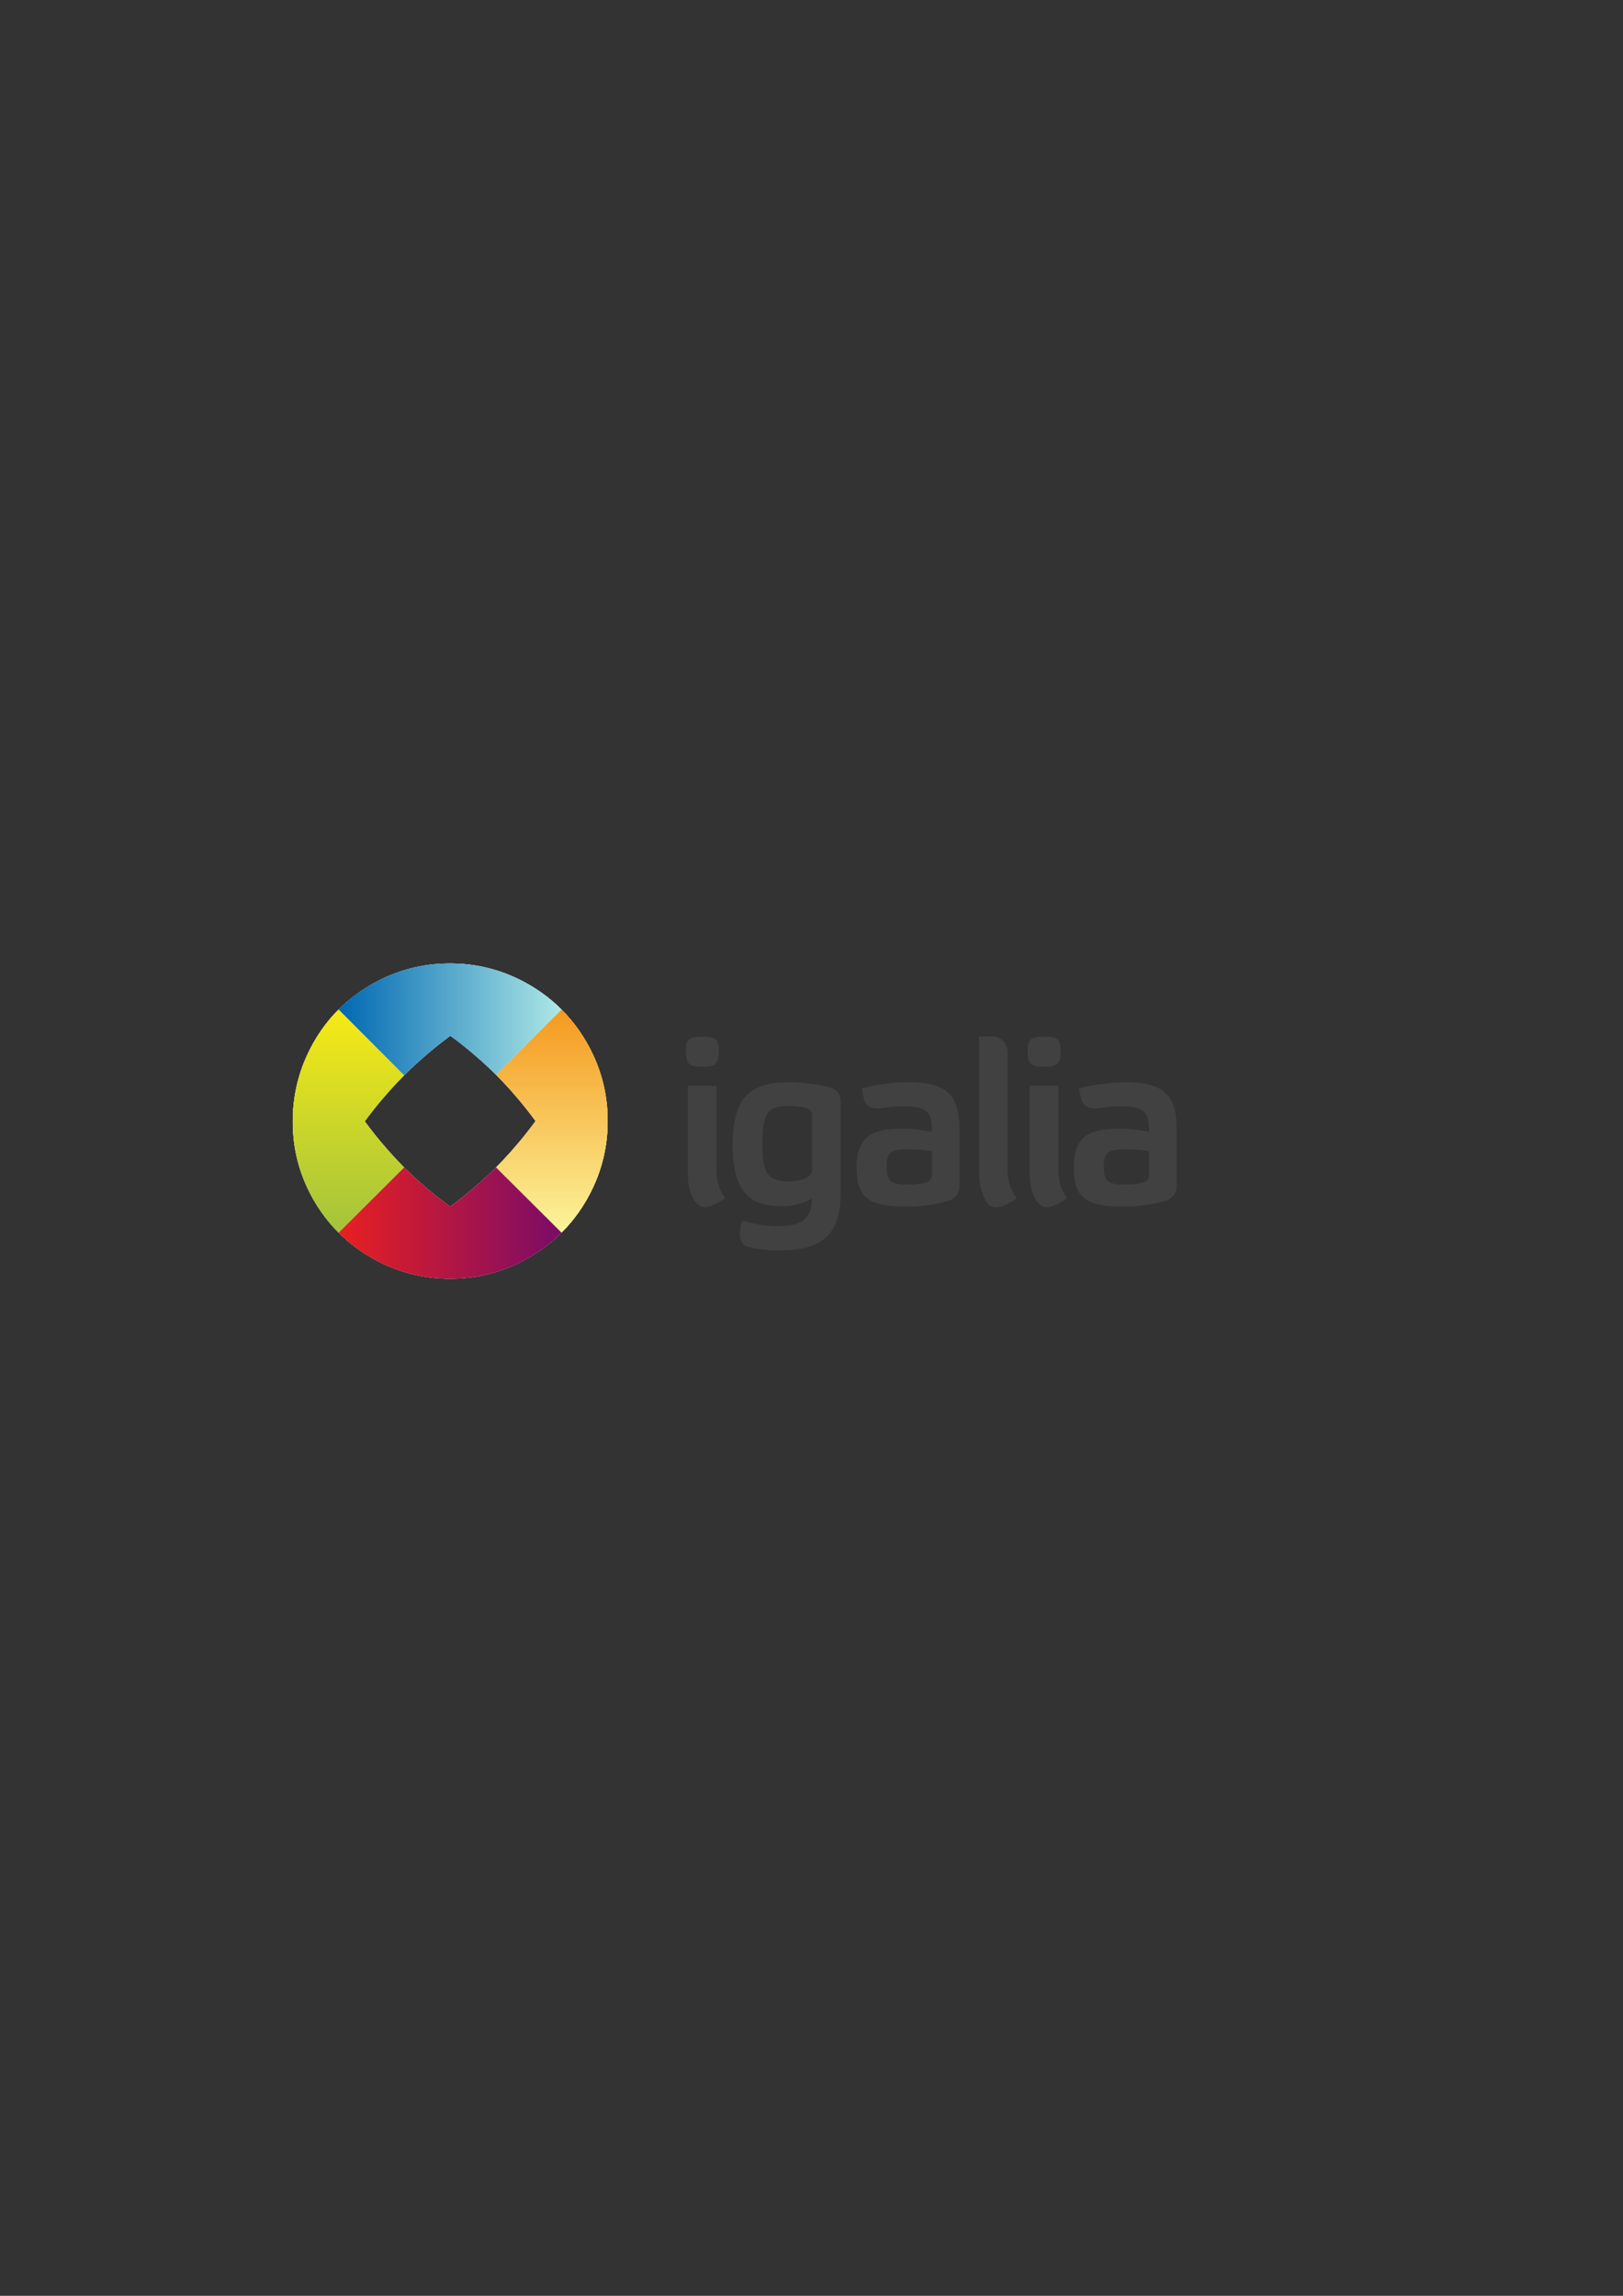 <?xml version="1.0" encoding="UTF-8" standalone="no"?>
<!-- Created with Inkscape (http://www.inkscape.org/) -->

<svg
   version="1.1"
   id="svg2"
   xml:space="preserve"
   width="793.701"
   height="1122.52"
   viewBox="0 0 793.701 1122.52"
   sodipodi:docname="igalia_-_CMYK_-_Nov20.ai"
   xmlns:inkscape="http://www.inkscape.org/namespaces/inkscape"
   xmlns:sodipodi="http://sodipodi.sourceforge.net/DTD/sodipodi-0.dtd"
   xmlns="http://www.w3.org/2000/svg"
   xmlns:svg="http://www.w3.org/2000/svg"><rect x="0" y="0" width="793.701" height="1122.52" fill="#333333" stroke="none"/><defs
     id="defs6"><clipPath
       clipPathUnits="userSpaceOnUse"
       id="clipPath16"><path
         d="M 0,841.89 H 595.276 V 0 H 0 Z"
         id="path14" /></clipPath><clipPath
       clipPathUnits="userSpaceOnUse"
       id="clipPath52"><path
         d="m 124.216,413.919 h 81.81 v -40.838 h -81.81 z"
         id="path50" /></clipPath><linearGradient
       x1="0"
       y1="0"
       x2="1"
       y2="0"
       gradientUnits="userSpaceOnUse"
       gradientTransform="matrix(81.811,0,0,-81.811,124.216,393.5)"
       spreadMethod="pad"
       id="linearGradient62"><stop
         style="stop-opacity:1;stop-color:#e82021"
         offset="0"
         id="stop58" /><stop
         style="stop-opacity:1;stop-color:#7a0c67"
         offset="1"
         id="stop60" /></linearGradient><clipPath
       clipPathUnits="userSpaceOnUse"
       id="clipPath84"><path
         d="m 124.216,413.907 h 81.81 v -40.845 h -81.81 z"
         id="path82" /></clipPath><linearGradient
       x1="0"
       y1="0"
       x2="1"
       y2="0"
       gradientUnits="userSpaceOnUse"
       gradientTransform="matrix(81.811,0,0,-81.811,124.216,393.485)"
       spreadMethod="pad"
       id="linearGradient94"><stop
         style="stop-opacity:1;stop-color:#e82021"
         offset="0"
         id="stop90" /><stop
         style="stop-opacity:1;stop-color:#7a0c67"
         offset="1"
         id="stop92" /></linearGradient><clipPath
       clipPathUnits="userSpaceOnUse"
       id="clipPath116"><path
         d="M 181.993,471.803 H 222.94 V 389.987 H 181.993 Z"
         id="path114" /></clipPath><linearGradient
       x1="0"
       y1="0"
       x2="1"
       y2="0"
       gradientUnits="userSpaceOnUse"
       gradientTransform="matrix(0,81.815,81.815,0,202.467,389.987)"
       spreadMethod="pad"
       id="linearGradient126"><stop
         style="stop-opacity:1;stop-color:#fbf49a"
         offset="0"
         id="stop122" /><stop
         style="stop-opacity:1;stop-color:#f5991e"
         offset="1"
         id="stop124" /></linearGradient><clipPath
       clipPathUnits="userSpaceOnUse"
       id="clipPath148"><path
         d="m 181.981,471.803 h 40.95 v -81.816 h -40.95 z"
         id="path146" /></clipPath><linearGradient
       x1="0"
       y1="0"
       x2="1"
       y2="0"
       gradientUnits="userSpaceOnUse"
       gradientTransform="matrix(0,81.815,81.815,0,202.456,389.987)"
       spreadMethod="pad"
       id="linearGradient158"><stop
         style="stop-opacity:1;stop-color:#fbf49a"
         offset="0"
         id="stop154" /><stop
         style="stop-opacity:1;stop-color:#f5991e"
         offset="1"
         id="stop156" /></linearGradient><clipPath
       clipPathUnits="userSpaceOnUse"
       id="clipPath180"><path
         d="m 124.203,488.712 h 81.808 v -40.843 h -81.808 z"
         id="path178" /></clipPath><linearGradient
       x1="0"
       y1="0"
       x2="1"
       y2="0"
       gradientUnits="userSpaceOnUse"
       gradientTransform="matrix(-81.808,0,0,81.808,206.011,468.29)"
       spreadMethod="pad"
       id="linearGradient190"><stop
         style="stop-opacity:1;stop-color:#ade8e6"
         offset="0"
         id="stop186" /><stop
         style="stop-opacity:1;stop-color:#0068b2"
         offset="1"
         id="stop188" /></linearGradient><clipPath
       clipPathUnits="userSpaceOnUse"
       id="clipPath212"><path
         d="m 124.203,488.7 h 81.808 v -41.048 h -81.808 z"
         id="path210" /></clipPath><linearGradient
       x1="0"
       y1="0"
       x2="1"
       y2="0"
       gradientUnits="userSpaceOnUse"
       gradientTransform="matrix(-81.808,0,0,81.808,206.011,468.177)"
       spreadMethod="pad"
       id="linearGradient222"><stop
         style="stop-opacity:1;stop-color:#ade8e6"
         offset="0"
         id="stop218" /><stop
         style="stop-opacity:1;stop-color:#0068b2"
         offset="1"
         id="stop220" /></linearGradient><clipPath
       clipPathUnits="userSpaceOnUse"
       id="clipPath244"><path
         d="m 107.409,471.787 h 40.844 v -81.812 h -40.844 z"
         id="path242" /></clipPath><linearGradient
       x1="0"
       y1="0"
       x2="1"
       y2="0"
       gradientUnits="userSpaceOnUse"
       gradientTransform="matrix(0,-81.812,-81.812,0,127.831,471.787)"
       spreadMethod="pad"
       id="linearGradient254"><stop
         style="stop-opacity:1;stop-color:#f6ea15"
         offset="0"
         id="stop250" /><stop
         style="stop-opacity:1;stop-color:#a3c33c"
         offset="1"
         id="stop252" /></linearGradient><clipPath
       clipPathUnits="userSpaceOnUse"
       id="clipPath276"><path
         d="m 107.396,471.787 h 40.857 v -81.812 h -40.857 z"
         id="path274" /></clipPath><linearGradient
       x1="0"
       y1="0"
       x2="1"
       y2="0"
       gradientUnits="userSpaceOnUse"
       gradientTransform="matrix(0,-81.812,-81.812,0,127.824,471.787)"
       spreadMethod="pad"
       id="linearGradient286"><stop
         style="stop-opacity:1;stop-color:#f6ea15"
         offset="0"
         id="stop282" /><stop
         style="stop-opacity:1;stop-color:#a3c33c"
         offset="1"
         id="stop284" /></linearGradient></defs><sodipodi:namedview
     id="namedview4"
     pagecolor="#ffffff"
     bordercolor="#666666"
     borderopacity="1.0"
     inkscape:pageshadow="2"
     inkscape:pageopacity="0.0"
     inkscape:pagecheckerboard="0" /><g
     id="g8"
     inkscape:groupmode="layer"
     inkscape:label="igalia_-_CMYK_-_Nov20"
     transform="matrix(1.333,0,0,-1.333,0,1122.52)"><g
       id="g10"><g
         id="g12"
         clip-path="url(#clipPath16)"><path
           d="m 262.871,412.852 c 0,-6.675 3.22,-10.186 3.22,-10.186 0,0 -4.274,-3.37 -7.566,-3.37 -4.327,0 -6.168,7.773 -6.168,10.987 v 33.584 h 10.514 z m 0.851,43.816 c 0,-5.003 -1.444,-5.85 -6.018,-5.85 -4.667,0 -6.106,0.847 -6.106,5.85 0,4.493 1.439,5.17 6.106,5.17 4.574,0 6.018,-0.677 6.018,-5.17"
           style="fill:#414141;fill-opacity:1;fill-rule:nonzero;stroke:none"
           id="path18" /><path
           d="m 388.279,412.852 c 0,-6.675 3.216,-10.186 3.216,-10.186 0,0 -4.271,-3.37 -7.561,-3.37 -4.326,0 -6.169,7.773 -6.169,10.987 v 33.584 h 10.514 z m 0.851,43.816 c 0,-5.003 -1.443,-5.85 -6.022,-5.85 -4.665,0 -6.104,0.847 -6.104,5.85 0,4.493 1.439,5.17 6.104,5.17 4.579,0 6.022,-0.677 6.022,-5.17"
           style="fill:#414141;fill-opacity:1;fill-rule:nonzero;stroke:none"
           id="path20" /><path
           d="m 297.884,433.058 c 0,0 0.229,2.146 -2.571,2.757 -1.908,0.417 -3.958,0.675 -5.738,0.675 -7.457,0 -9.916,-1.948 -9.916,-14.241 0,-10.767 2.286,-13.482 9.661,-13.482 4.663,0 8.564,1.445 8.564,4.07 z m -10.935,-33.364 c -11.87,0 -18.144,4.919 -18.144,22.471 0,17.632 6.529,22.973 20.77,22.973 4.582,0 10.147,-0.664 14.607,-1.849 4.589,-1.221 4.215,-5.021 4.215,-5.021 v -34.245 c 0,-16.869 -9.408,-20.606 -23.057,-20.606 -3.314,0 -7.373,0.449 -10.785,1.272 -4.454,1.078 -2.848,7.457 -2.848,7.457 l 0.574,2.293 c 3.985,-1.271 8.901,-2.118 12.971,-2.118 7.973,0 12.632,2.208 12.632,10.173 -2.371,-1.437 -6.019,-2.8 -10.935,-2.8"
           style="fill:#414141;fill-opacity:1;fill-rule:nonzero;stroke:none"
           id="path22" /><path
           d="m 369.692,455.447 v -42.61 c 0,-4.152 0.934,-7.037 3.306,-10.174 0,0 -8.102,-6.646 -11.206,-1.285 -1.675,2.886 -2.615,6.332 -2.615,11.036 v 49.511 h 4.34 c 6.647,0 6.175,-6.478 6.175,-6.478"
           style="fill:#414141;fill-opacity:1;fill-rule:nonzero;stroke:none"
           id="path24" /><path
           d="m 421.575,411.086 v 8.704 c -2.374,0.51 -5.427,0.763 -8.56,0.763 -5.936,0 -8.059,-0.68 -8.059,-6.189 0,-5.848 1.611,-6.784 7.973,-6.784 2.207,0 4.465,0.313 6.476,0.807 2.23,0.529 2.17,2.699 2.17,2.699 m 10.089,-4.468 c 0,0 0,-3.813 -4.399,-5.097 -4.819,-1.405 -10.559,-1.992 -15.101,-1.992 -13.645,0 -18.228,3.134 -18.228,14.41 0,12.21 6.869,14.16 16.957,14.16 3.647,0 7.038,-0.42 10.682,-1.185 0,7.541 -1.78,9.408 -10.768,9.408 -2.513,0 -5.029,-0.22 -7.359,-0.65 -6.096,-1.112 -6.766,3.272 -6.766,3.272 l -0.881,3.906 c 2.345,0.617 5.233,1.213 8.34,1.643 2.859,0.394 5.905,0.645 8.874,0.645 12.799,0 18.649,-3.899 18.649,-16.786 z"
           style="fill:#414141;fill-opacity:1;fill-rule:nonzero;stroke:none"
           id="path26" /><path
           d="m 341.884,411.086 v 8.704 c -2.374,0.51 -5.426,0.763 -8.561,0.763 -5.935,0 -8.055,-0.68 -8.055,-6.189 0,-5.848 1.61,-6.784 7.968,-6.784 2.21,0 4.468,0.313 6.478,0.807 2.231,0.529 2.17,2.699 2.17,2.699 m 10.089,-4.468 c 0,0 0.002,-3.813 -4.4,-5.097 -4.815,-1.405 -10.554,-1.992 -15.1,-1.992 -13.648,0 -18.225,3.134 -18.225,14.41 0,12.21 6.863,14.16 16.953,14.16 3.648,0 7.039,-0.42 10.683,-1.185 0,7.541 -1.779,9.408 -10.767,9.408 -2.511,0 -5.025,-0.22 -7.36,-0.65 -6.097,-1.112 -6.763,3.272 -6.763,3.272 l -0.883,3.906 c 2.338,0.617 5.23,1.213 8.34,1.643 2.858,0.394 5.903,0.645 8.872,0.645 12.8,0 18.65,-3.899 18.65,-16.786 z"
           style="fill:#414141;fill-opacity:1;fill-rule:nonzero;stroke:none"
           id="path28" /><path
           d="m 124.216,389.975 c 13.538,-13.534 44.465,10.634 57.777,23.944 6.376,-6.379 17.089,-16.983 24.033,-23.932 -9.016,-9.009 -23.372,-16.906 -41.227,-16.906 -17.858,0 -31.93,8.241 -40.583,16.894"
           style="fill:#ffffff;fill-opacity:1;fill-rule:nonzero;stroke:none"
           id="path30" /><path
           d="m 206.026,389.987 c -13.534,-13.538 -44.464,10.606 -57.774,23.92 -6.38,-6.379 -17.089,-16.986 -24.036,-23.932 9.017,-9.015 23.374,-16.912 41.232,-16.912 17.852,0 31.928,8.27 40.578,16.924"
           style="fill:#ffffff;fill-opacity:1;fill-rule:nonzero;stroke:none"
           id="path32" /><path
           d="m 206.011,471.803 c 13.539,-13.538 -10.707,-44.574 -24.018,-57.884 6.383,-6.384 17.089,-16.983 24.033,-23.932 9.016,9.022 16.914,23.376 16.914,41.23 0,17.855 -8.273,31.929 -16.929,40.586"
           style="fill:#ffffff;fill-opacity:1;fill-rule:nonzero;stroke:none"
           id="path34" /><path
           d="m 206.026,389.987 c 13.54,13.537 -10.735,44.573 -24.045,57.882 6.376,6.379 17.086,16.986 24.03,23.934 9.021,-9.02 16.92,-23.376 16.92,-41.232 0,-17.854 -8.248,-31.925 -16.905,-40.584"
           style="fill:#ffffff;fill-opacity:1;fill-rule:nonzero;stroke:none"
           id="path36" /><path
           d="m 124.203,471.787 c 13.539,13.535 44.469,-10.605 57.778,-23.918 6.375,6.38 17.086,16.986 24.03,23.934 -9.012,9.013 -23.371,16.909 -41.228,16.909 -17.857,0 -31.925,-8.272 -40.58,-16.925"
           style="fill:#ffffff;fill-opacity:1;fill-rule:nonzero;stroke:none"
           id="path38" /><path
           d="m 206.011,471.803 c -13.538,13.539 -44.451,-10.84 -57.759,-24.151 -6.377,6.377 -17.104,17.192 -24.049,24.135 9.012,9.016 23.37,16.913 41.229,16.913 17.855,0 31.924,-8.241 40.579,-16.897"
           style="fill:#ffffff;fill-opacity:1;fill-rule:nonzero;stroke:none"
           id="path40" /><path
           d="m 124.203,471.787 c -13.538,-13.535 10.739,-44.568 24.049,-57.88 -6.38,-6.379 -17.09,-16.986 -24.036,-23.932 -9.014,9.014 -16.808,23.271 -16.808,41.126 0,17.855 8.138,32.034 16.795,40.686"
           style="fill:#ffffff;fill-opacity:1;fill-rule:nonzero;stroke:none"
           id="path42" /><path
           d="m 124.216,389.975 c -13.54,13.538 10.723,44.371 24.036,57.677 -6.38,6.383 -17.104,17.19 -24.049,24.135 -9.015,-9.016 -16.807,-23.479 -16.807,-41.335 0,-17.85 8.167,-31.824 16.82,-40.477"
           style="fill:#ffffff;fill-opacity:1;fill-rule:nonzero;stroke:none"
           id="path44" /><g
           id="g46"><g
             id="g48" /><g
             id="g76"><g
               clip-path="url(#clipPath52)"
               id="g74"><g
                 id="g72"><g
                   id="g70"><g
                     id="g68"><g
                       id="g66"><path
                         d="m 124.216,389.975 c 13.538,-13.534 44.465,10.634 57.777,23.944 6.376,-6.379 17.089,-16.983 24.033,-23.932 -9.016,-9.009 -23.372,-16.906 -41.227,-16.906 -17.858,0 -31.93,8.241 -40.583,16.894"
                         style="fill:url(#linearGradient62);stroke:none"
                         id="path64" /></g></g></g></g></g></g></g><g
           id="g78"><g
             id="g80" /><g
             id="g108"><g
               clip-path="url(#clipPath84)"
               id="g106"><g
                 id="g104"><g
                   id="g102"><g
                     id="g100"><g
                       id="g98"><path
                         d="m 206.026,389.987 c -13.534,-13.538 -44.464,10.606 -57.773,23.92 -6.381,-6.379 -17.09,-16.986 -24.037,-23.932 9.017,-9.015 23.375,-16.912 41.232,-16.912 17.852,0 31.928,8.27 40.578,16.924"
                         style="fill:url(#linearGradient94);stroke:none"
                         id="path96" /></g></g></g></g></g></g></g><g
           id="g110"><g
             id="g112" /><g
             id="g140"><g
               clip-path="url(#clipPath116)"
               id="g138"><g
                 id="g136"><g
                   id="g134"><g
                     id="g132"><g
                       id="g130"><path
                         d="m 206.011,471.803 c 13.539,-13.538 -10.707,-44.574 -24.018,-57.884 6.383,-6.384 17.089,-16.983 24.033,-23.932 9.016,9.022 16.914,23.376 16.914,41.23 0,17.855 -8.273,31.929 -16.929,40.586"
                         style="fill:url(#linearGradient126);stroke:none"
                         id="path128" /></g></g></g></g></g></g></g><g
           id="g142"><g
             id="g144" /><g
             id="g172"><g
               clip-path="url(#clipPath148)"
               id="g170"><g
                 id="g168"><g
                   id="g166"><g
                     id="g164"><g
                       id="g162"><path
                         d="m 206.026,389.987 c 13.54,13.537 -10.735,44.573 -24.045,57.882 6.376,6.379 17.086,16.986 24.03,23.934 9.021,-9.02 16.92,-23.376 16.92,-41.232 0,-17.854 -8.248,-31.925 -16.905,-40.584"
                         style="fill:url(#linearGradient158);stroke:none"
                         id="path160" /></g></g></g></g></g></g></g><g
           id="g174"><g
             id="g176" /><g
             id="g204"><g
               clip-path="url(#clipPath180)"
               id="g202"><g
                 id="g200"><g
                   id="g198"><g
                     id="g196"><g
                       id="g194"><path
                         d="m 124.203,471.787 c 13.539,13.535 44.469,-10.605 57.778,-23.918 6.375,6.38 17.086,16.986 24.03,23.934 -9.012,9.013 -23.371,16.909 -41.228,16.909 -17.856,0 -31.924,-8.272 -40.58,-16.925"
                         style="fill:url(#linearGradient190);stroke:none"
                         id="path192" /></g></g></g></g></g></g></g><g
           id="g206"><g
             id="g208" /><g
             id="g236"><g
               clip-path="url(#clipPath212)"
               id="g234"><g
                 id="g232"><g
                   id="g230"><g
                     id="g228"><g
                       id="g226"><path
                         d="m 206.011,471.803 c -13.538,13.539 -44.45,-10.84 -57.758,-24.151 -6.378,6.377 -17.105,17.192 -24.05,24.135 9.013,9.016 23.371,16.913 41.229,16.913 17.855,0 31.924,-8.241 40.579,-16.897"
                         style="fill:url(#linearGradient222);stroke:none"
                         id="path224" /></g></g></g></g></g></g></g><g
           id="g238"><g
             id="g240" /><g
             id="g268"><g
               clip-path="url(#clipPath244)"
               id="g266"><g
                 id="g264"><g
                   id="g262"><g
                     id="g260"><g
                       id="g258"><path
                         d="m 124.203,471.787 c -13.537,-13.535 10.74,-44.568 24.05,-57.88 -6.381,-6.379 -17.09,-16.986 -24.037,-23.932 -9.013,9.014 -16.807,23.271 -16.807,41.126 0,17.855 8.138,32.034 16.794,40.686"
                         style="fill:url(#linearGradient254);stroke:none"
                         id="path256" /></g></g></g></g></g></g></g><g
           id="g270"><g
             id="g272" /><g
             id="g300"><g
               clip-path="url(#clipPath276)"
               id="g298"><g
                 id="g296"><g
                   id="g294"><g
                     id="g292"><g
                       id="g290"><path
                         d="m 124.216,389.975 c -13.538,13.538 10.723,44.371 24.037,57.677 -6.38,6.383 -17.104,17.19 -24.05,24.135 -9.015,-9.016 -16.807,-23.479 -16.807,-41.335 0,-17.85 8.167,-31.824 16.82,-40.477"
                         style="fill:url(#linearGradient286);stroke:none"
                         id="path288" /></g></g></g></g></g></g></g></g></g></g></svg>
